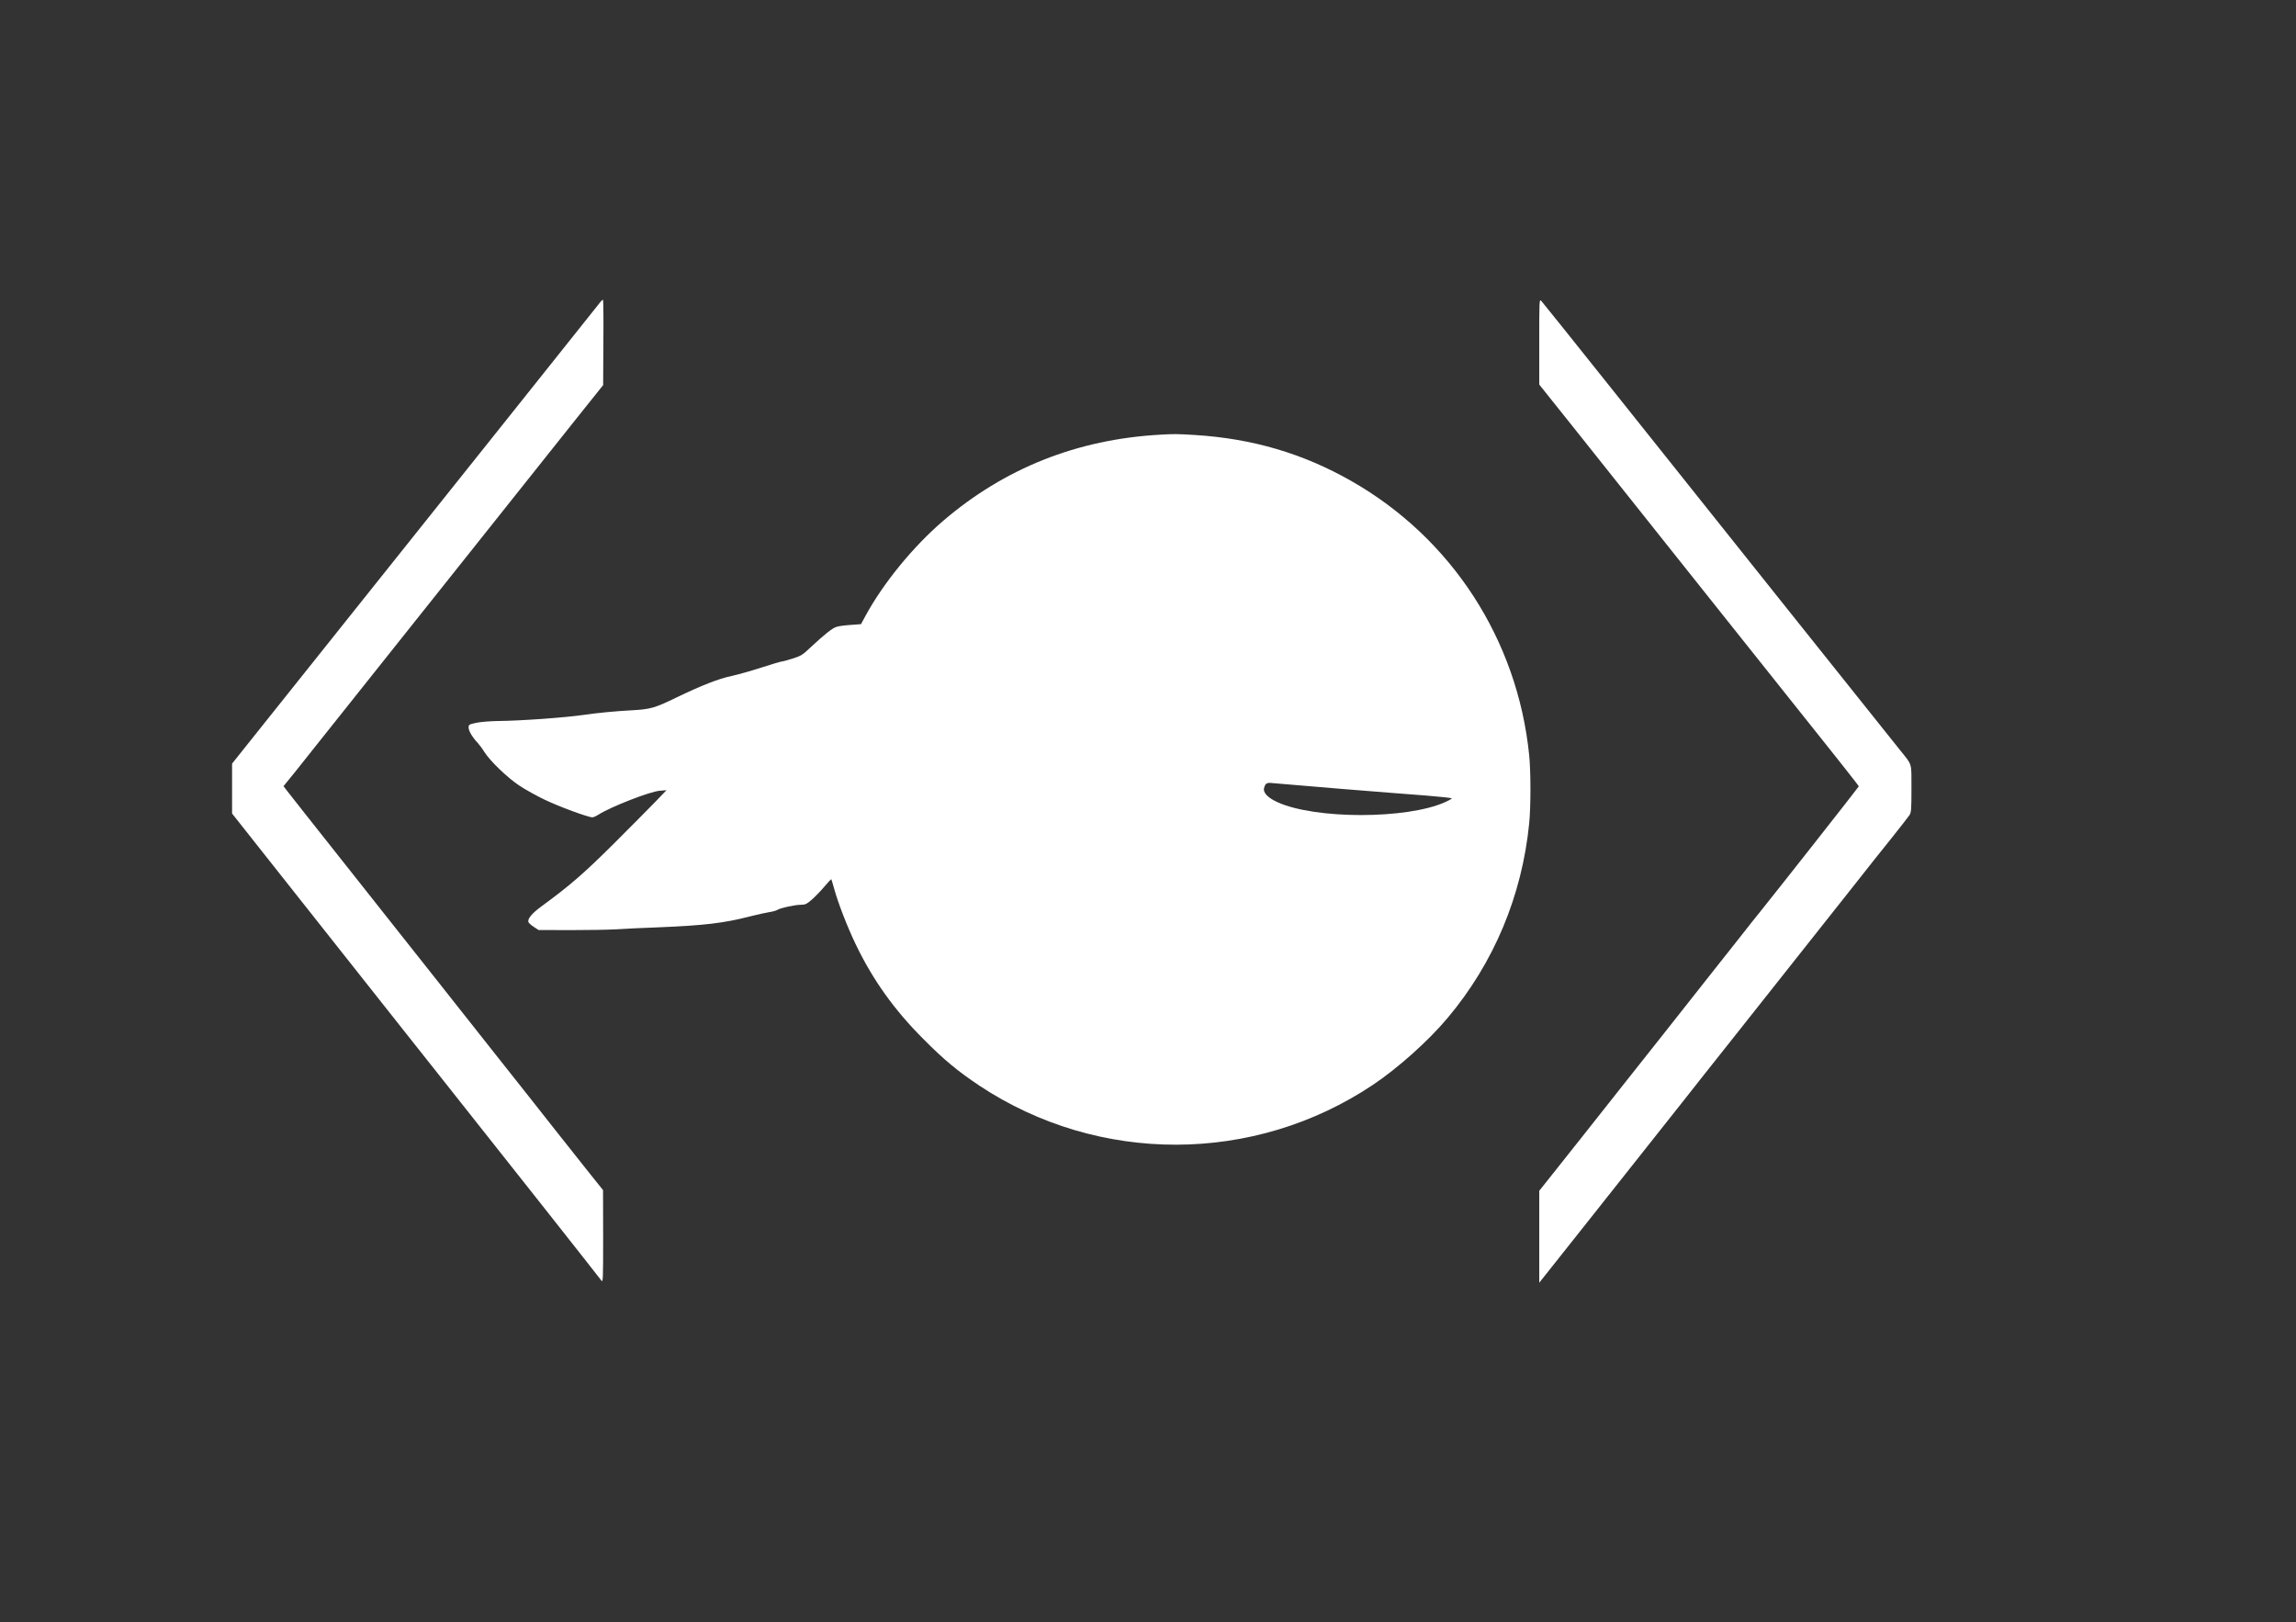 <svg xmlns="http://www.w3.org/2000/svg" version="1.0" width="2048" height="1447" preserveAspectRatio="xMidYMid meet"><rect width="100%" height="100%" fill="#333333" stroke="none"/><rect id="backgroundrect" width="100%" height="100%" x="0" y="0" fill="none" stroke="none"/>


<g class="currentLayer" style=""><title>Layer 1</title><g transform="translate(0,1447) scale(0.1,-0.1) " fill="#ffffff" stroke="none" id="svg_1" class="selected" fill-opacity="1">
<path d="M5344 11762 c-16 -20 -348 -437 -739 -927 -391 -489 -791 -991 -890 -1115 -200 -251 -1292 -1619 -1507 -1888 l-138 -173 0 -222 0 -223 333 -421 c182 -231 476 -602 652 -824 176 -222 432 -546 569 -719 137 -173 282 -355 321 -405 489 -616 1403 -1773 1418 -1795 16 -23 17 -4 17 390 l-1 415 -132 165 c-72 91 -208 262 -302 381 -93 119 -314 398 -490 620 -176 222 -448 566 -604 764 -156 198 -335 423 -396 500 -61 77 -223 282 -360 455 -137 173 -308 389 -380 480 -72 91 -143 181 -158 201 l-28 37 104 128 c57 71 146 183 198 249 118 148 529 665 864 1085 138 173 340 428 450 565 354 446 735 923 987 1240 l248 310 2 378 c2 209 0 381 -3 383 -4 2 -20 -13 -35 -34z" id="svg_2" fill="#ffffff" fill-opacity="1"/>
<path d="M13730 11422 l0 -382 333 -417 c376 -472 658 -826 862 -1083 76 -96 270 -339 430 -540 1102 -1381 1225 -1537 1225 -1544 0 -5 -759 -969 -870 -1106 -21 -25 -124 -155 -230 -290 -106 -135 -224 -283 -261 -330 -37 -47 -200 -254 -363 -460 -163 -206 -343 -433 -400 -505 -56 -71 -208 -263 -336 -425 -128 -162 -269 -339 -312 -393 l-78 -98 0 -410 0 -410 423 533 c232 293 490 618 572 722 83 104 213 269 290 366 77 98 271 344 432 546 478 604 875 1105 1093 1380 112 143 265 335 340 428 74 94 143 181 152 195 16 23 18 53 18 236 0 237 8 207 -95 336 -130 162 -1726 2161 -2589 3244 -329 413 -607 759 -617 770 -19 19 -19 12 -19 -363z" id="svg_3" fill="#ffffff" fill-opacity="1"/>
<path d="M10350 10593 c-741 -41 -1390 -299 -1940 -771 -265 -228 -529 -550 -689 -843 l-41 -76 -94 -7 c-52 -3 -109 -11 -127 -18 -37 -12 -110 -71 -231 -184 -68 -65 -85 -75 -158 -98 -44 -14 -88 -26 -96 -26 -8 0 -90 -24 -182 -54 -92 -30 -211 -63 -265 -75 -119 -25 -266 -83 -497 -194 -189 -92 -229 -103 -390 -112 -149 -8 -308 -23 -430 -41 -176 -25 -563 -53 -770 -55 -69 -1 -155 -8 -192 -16 -64 -14 -68 -16 -68 -42 0 -30 33 -86 80 -136 15 -16 42 -52 59 -80 50 -80 206 -231 312 -301 52 -35 156 -93 230 -128 125 -60 385 -156 423 -156 9 0 34 11 56 25 110 70 460 206 545 212 l60 5 -99 -103 c-55 -57 -224 -227 -375 -378 -267 -265 -387 -369 -645 -558 -83 -61 -123 -110 -112 -138 3 -8 24 -27 47 -42 l43 -28 280 -1 c155 0 340 3 411 7 72 5 243 13 380 18 397 16 582 37 809 96 72 18 154 36 181 40 28 4 59 13 70 20 28 17 155 45 208 45 38 0 52 6 95 43 27 23 78 75 112 115 34 40 63 72 65 70 2 -2 13 -39 25 -83 36 -130 117 -340 194 -500 151 -314 342 -582 601 -841 186 -188 308 -288 502 -418 1063 -704 2448 -701 3508 7 223 149 496 393 667 597 413 491 664 1090 728 1735 15 142 15 469 0 610 -104 1029 -692 1936 -1587 2445 -430 245 -881 378 -1393 410 -159 10 -190 10 -310 3z m1600 -3158 c300 -24 647 -52 773 -61 125 -10 227 -21 227 -25 0 -3 -27 -19 -61 -34 -341 -153 -1158 -153 -1494 0 -84 38 -130 85 -120 124 11 45 24 53 79 46 28 -3 296 -25 596 -50z" id="svg_4" fill="#ffffff" fill-opacity="1"/>
</g></g></svg>